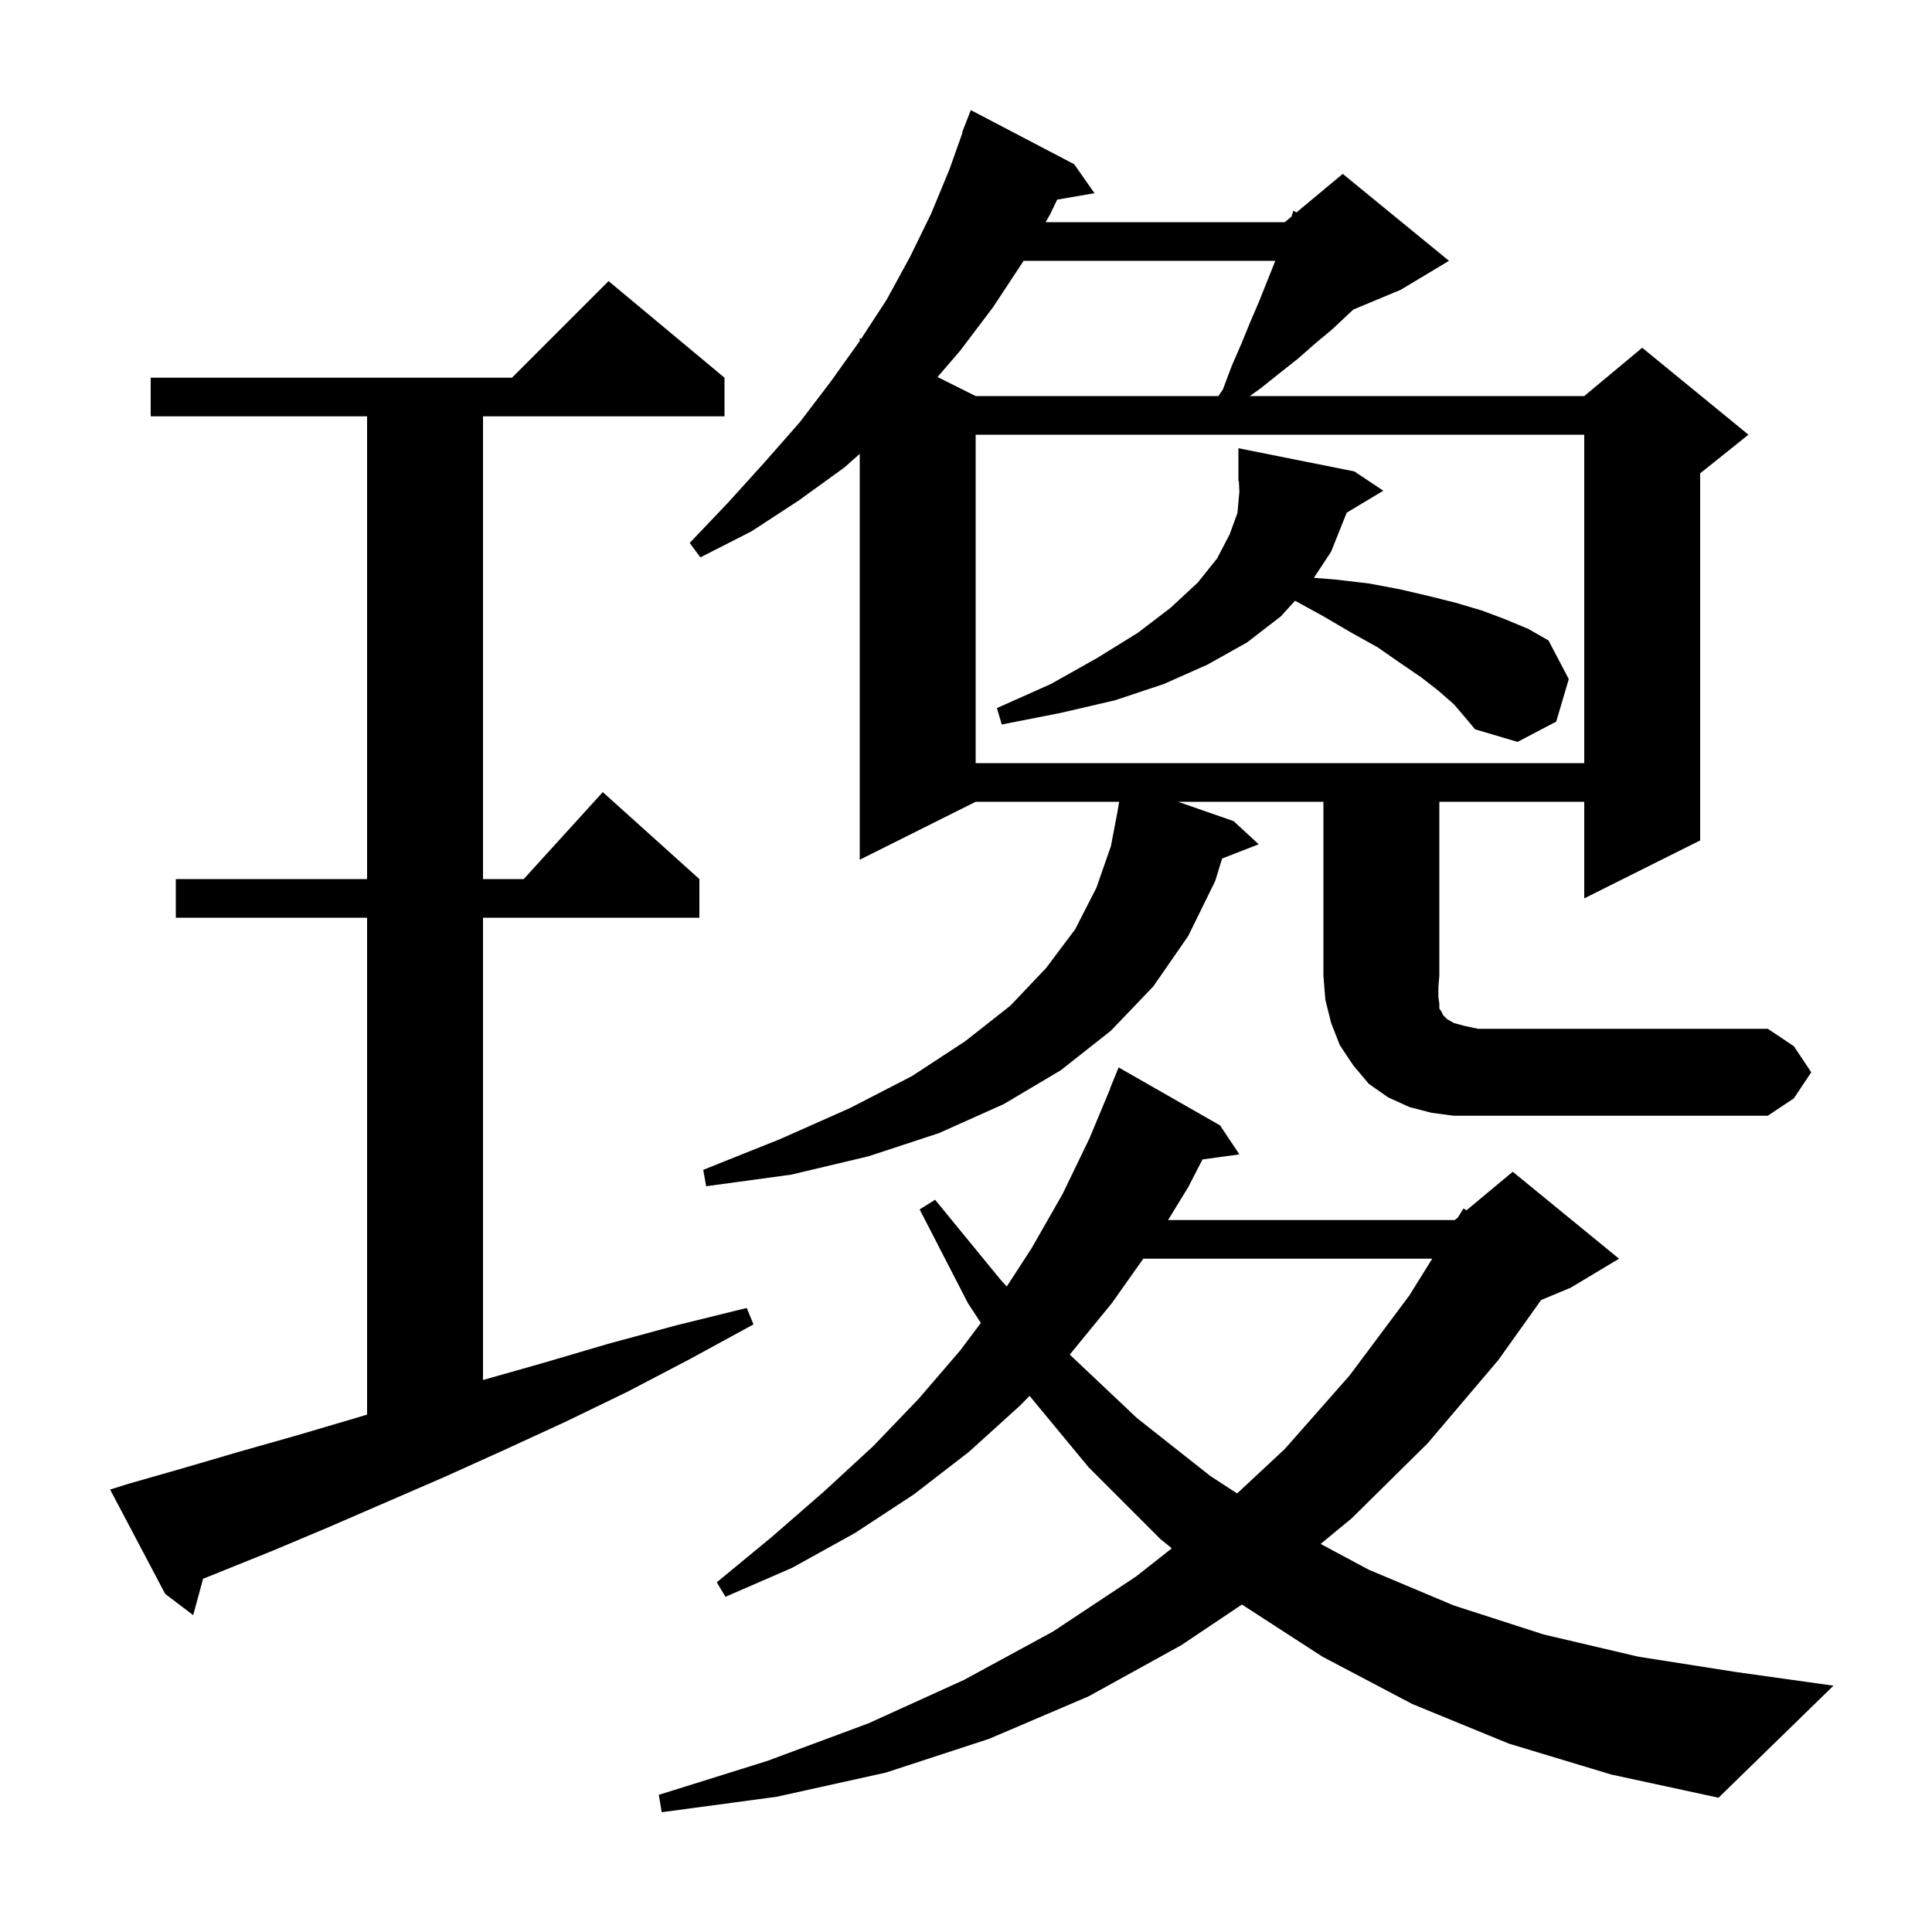 <svg xmlns="http://www.w3.org/2000/svg" xmlns:xlink="http://www.w3.org/1999/xlink" version="1.1" baseProfile="full" viewBox="0 0 200 200" width="200" height="200">
<g fill="black">
<path d="M 156.2 180.5 L 146.2 176.4 L 136.9 171.5 L 128.564 166.101 L 122.3 170.3 L 112.7 175.6 L 102.4 180.0 L 91.7 183.5 L 80.4 186.0 L 68.5 187.6 L 68.2 185.8 L 79.4 182.3 L 89.9 178.4 L 99.8 173.9 L 109.0 168.9 L 117.6 163.2 L 121.307 160.281 L 120.1 159.3 L 112.7 151.9 L 106.58 144.501 L 105.6 145.5 L 100.3 150.3 L 94.6 154.7 L 88.5 158.7 L 82.0 162.3 L 75.1 165.3 L 74.2 163.8 L 79.9 159.1 L 85.3 154.4 L 90.4 149.7 L 95.1 144.8 L 99.4 139.8 L 101.537 136.951 L 100.2 134.9 L 95.2 125.2 L 96.8 124.2 L 103.6 132.5 L 104.223 133.177 L 106.8 129.2 L 110.0 123.6 L 112.8 117.8 L 114.922 112.707 L 114.9 112.7 L 115.8 110.5 L 126.3 116.5 L 128.3 119.5 L 124.482 120.027 L 123.0 122.9 L 120.916 126.3 L 150.6 126.3 L 150.918 126.035 L 151.5 125.1 L 151.811 125.29 L 156.6 121.3 L 167.6 130.3 L 162.6 133.3 L 159.536 134.577 L 155.1 140.8 L 147.8 149.4 L 139.9 157.2 L 136.71 159.827 L 141.7 162.5 L 150.5 166.2 L 159.8 169.2 L 169.6 171.5 L 179.8 173.1 L 189.8 174.5 L 177.9 186.1 L 166.8 183.7 Z M 13.3 153.6 L 18.9 152.0 L 24.7 150.3 L 30.7 148.6 L 36.8 146.8 L 38.0 146.438 L 38.0 95.0 L 18.2 95.0 L 18.2 91.0 L 38.0 91.0 L 38.0 43.1 L 15.6 43.1 L 15.6 39.1 L 53.0 39.1 L 63.0 29.1 L 75.0 39.1 L 75.0 43.1 L 50.0 43.1 L 50.0 91.0 L 54.218 91.0 L 62.4 82.0 L 72.4 91.0 L 72.4 95.0 L 50.0 95.0 L 50.0 142.858 L 56.2 141.1 L 63.0 139.1 L 70.0 137.2 L 77.3 135.4 L 78.0 137.1 L 71.4 140.7 L 64.9 144.1 L 58.5 147.2 L 52.2 150.1 L 46.0 152.9 L 34.0 158.1 L 28.3 160.5 L 22.6 162.8 L 21.023 163.431 L 20.0 167.2 L 17.1 165.0 L 11.4 154.2 Z M 118.352 130.3 L 115.1 134.9 L 110.741 140.228 L 117.7 146.8 L 125.3 152.8 L 128.068 154.599 L 133.0 150.0 L 139.7 142.4 L 145.9 134.1 L 148.264 130.3 Z M 111.2 17.0 L 113.3 20.0 L 109.438 20.666 L 108.7 22.2 L 108.243 23.0 L 133.0 23.0 L 133.692 22.423 L 133.9 21.8 L 134.209 21.993 L 139.0 18.0 L 150.0 27.0 L 145.0 30.0 L 140.092 32.045 L 137.9 34.1 L 136.1 35.6 L 134.4 37.1 L 132.5 38.6 L 130.5 40.2 L 129.38 41.0 L 164.0 41.0 L 170.0 36.0 L 181.0 45.0 L 176.0 49.0 L 176.0 87.0 L 164.0 93.0 L 164.0 83.0 L 121.95 83.0 L 127.7 85.0 L 130.3 87.4 L 126.513 88.873 L 125.8 91.2 L 123.0 96.9 L 119.4 102.1 L 115.0 106.7 L 109.8 110.8 L 103.9 114.3 L 97.2 117.3 L 89.9 119.7 L 81.9 121.6 L 73.1 122.8 L 72.8 121.1 L 80.8 117.9 L 88.0 114.7 L 94.4 111.4 L 99.9 107.8 L 104.6 104.1 L 108.3 100.2 L 111.3 96.2 L 113.5 91.9 L 115.0 87.6 L 115.708 83.901 L 115.7 83.9 L 115.855 83.0 L 101.0 83.0 L 89.0 89.0 L 89.0 46.986 L 87.4 48.4 L 82.7 51.8 L 77.8 55.0 L 72.5 57.7 L 71.4 56.2 L 75.4 52.0 L 79.2 47.8 L 82.8 43.7 L 86.0 39.5 L 89.0 35.3 L 89.0 35.0 L 89.147 35.074 L 91.8 31.0 L 94.2 26.6 L 96.4 22.1 L 98.3 17.5 L 99.642 13.712 L 99.6 13.7 L 100.5 11.4 Z M 187.5 111.0 L 185.7 113.7 L 183.0 115.5 L 150.5 115.5 L 148.2 115.2 L 145.9 114.6 L 143.7 113.6 L 141.7 112.2 L 140.1 110.3 L 138.7 108.2 L 137.8 105.9 L 137.2 103.5 L 137.0 101.0 L 137.0 83.0 L 149.0 83.0 L 149.0 101.0 L 148.9 102.2 L 148.9 103.2 L 149.0 103.9 L 149.0 104.4 L 149.2 104.7 L 149.4 105.1 L 149.8 105.5 L 150.5 105.9 L 151.6 106.2 L 153.0 106.5 L 183.0 106.5 L 185.7 108.3 Z M 101.0 45.0 L 101.0 79.0 L 164.0 79.0 L 164.0 45.0 Z M 139.404 53.077 L 139.4 53.1 L 137.8 57.1 L 136.016 59.815 L 138.3 60.0 L 141.7 60.4 L 144.9 61.0 L 147.9 61.7 L 150.7 62.4 L 153.4 63.2 L 155.8 64.1 L 158.2 65.1 L 160.3 66.3 L 162.4 70.3 L 161.1 74.7 L 157.1 76.8 L 152.7 75.5 L 151.7 74.3 L 150.5 72.9 L 148.9 71.5 L 147.1 70.1 L 144.9 68.6 L 142.6 67.0 L 139.9 65.5 L 137.0 63.8 L 134.061 62.188 L 132.6 63.8 L 129.1 66.5 L 125.0 68.8 L 120.5 70.8 L 115.4 72.5 L 109.8 73.8 L 103.7 75.0 L 103.2 73.3 L 108.8 70.8 L 113.6 68.1 L 117.8 65.5 L 121.2 62.9 L 124.0 60.3 L 126.0 57.8 L 127.3 55.3 L 128.1 53.1 L 128.3 50.9 L 128.247 49.796 L 128.2 49.8 L 128.2 46.4 L 140.2 48.8 L 143.2 50.8 Z M 105.957 27.0 L 105.9 27.1 L 102.8 31.8 L 99.4 36.3 L 97.054 39.027 L 101.0 41.0 L 126.133 41.0 L 126.6 40.3 L 127.5 37.9 L 128.5 35.6 L 129.4 33.4 L 130.3 31.3 L 131.9 27.3 L 132.011 27.0 Z " />
</g>
</svg>
